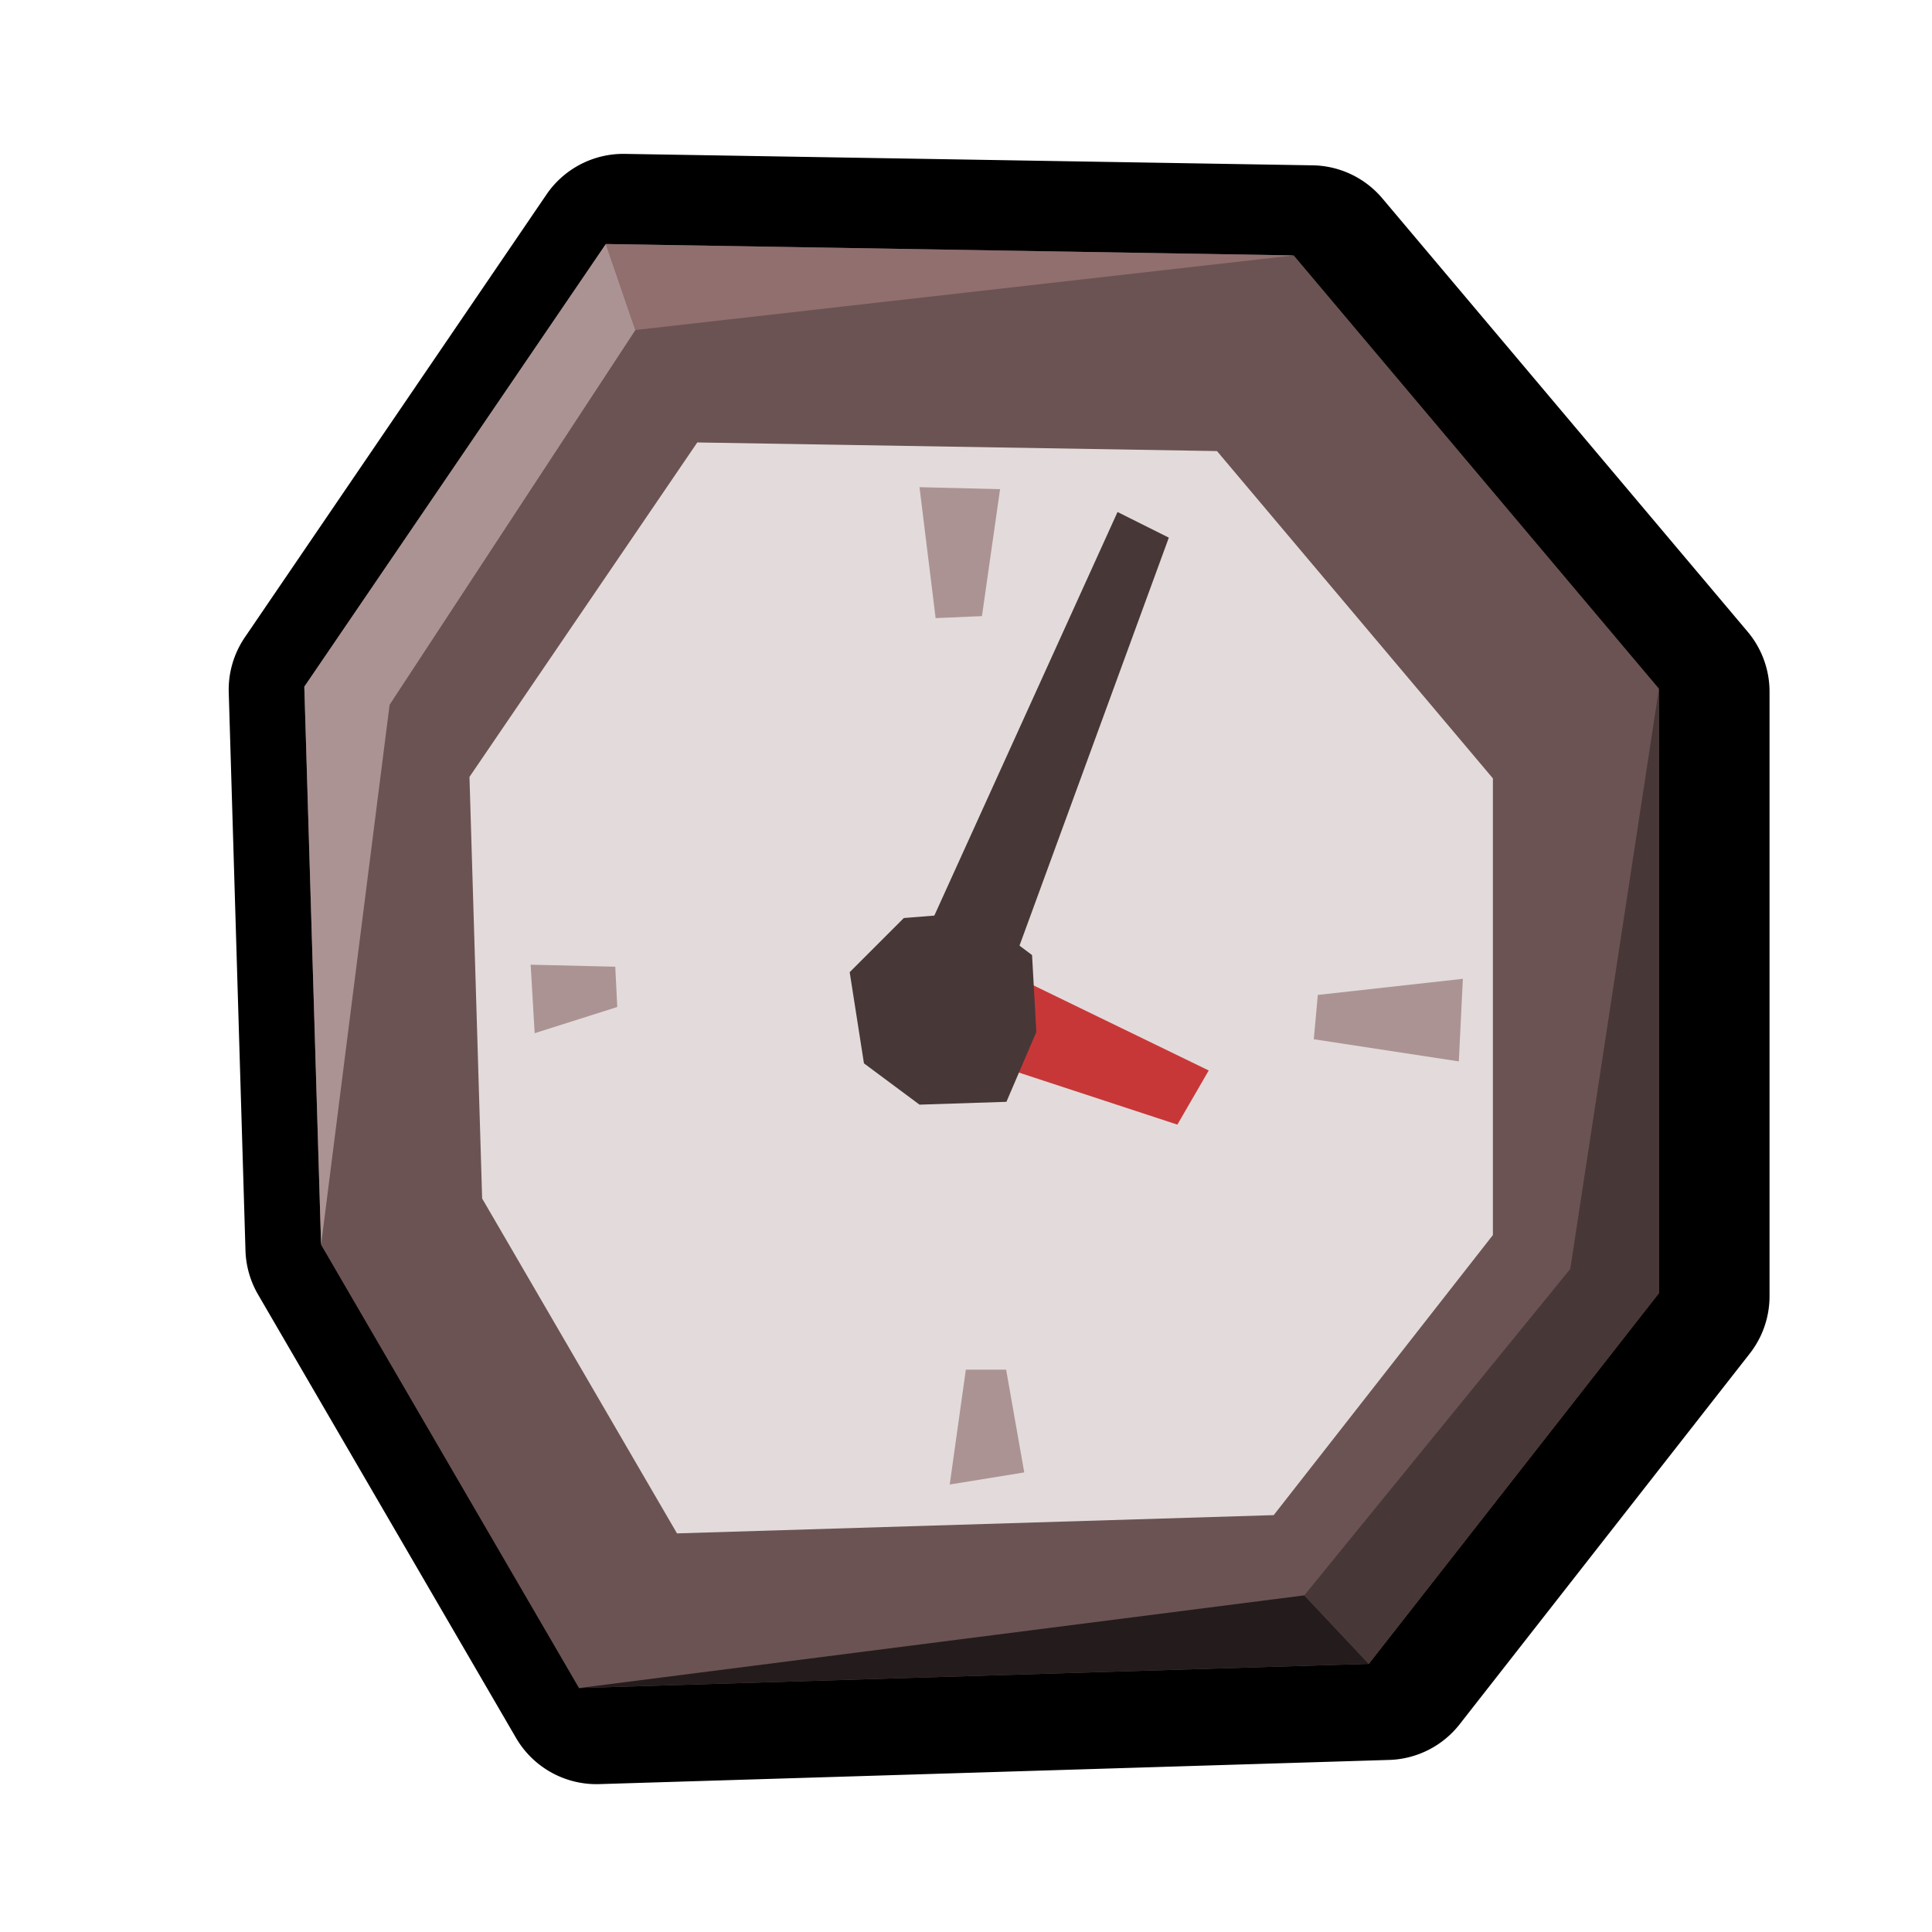 <?xml version="1.0" encoding="UTF-8" standalone="no"?>
<!-- Created with Inkscape (http://www.inkscape.org/) -->

<svg
   xmlns:dc="http://purl.org/dc/elements/1.1/"
   xmlns:cc="http://creativecommons.org/ns#"
   xmlns:rdf="http://www.w3.org/1999/02/22-rdf-syntax-ns#"
   xmlns:svg="http://www.w3.org/2000/svg"
   xmlns="http://www.w3.org/2000/svg"
   xmlns:sodipodi="http://sodipodi.sourceforge.net/DTD/sodipodi-0.dtd"
   xmlns:inkscape="http://www.inkscape.org/namespaces/inkscape"
   width="128"
   height="128"
   viewBox="0 0 128 128"
   version="1.1"
   id="svg6294"
   inkscape:version="0.92.3 (2405546, 2018-03-11)"
   sodipodi:docname="mode_tt.svg">
  <defs
     id="defs6288" />
  <sodipodi:namedview
     id="base"
     pagecolor="#ffffff"
     bordercolor="#666666"
     borderopacity="1.0"
     inkscape:pageopacity="0.0"
     inkscape:pageshadow="2"
     inkscape:zoom="3.4984259"
     inkscape:cx="47.917654"
     inkscape:cy="69.236435"
     inkscape:document-units="px"
     inkscape:current-layer="layer1"
     showgrid="false"
     units="px"
     inkscape:window-width="1366"
     inkscape:window-height="713"
     inkscape:window-x="0"
     inkscape:window-y="27"
     inkscape:window-maximized="1" />
  <g
     inkscape:label="Layer 1"
     inkscape:groupmode="layer"
     id="layer1"
     transform="translate(0,-994.52)">
    <path
       transform="matrix(2.136,0,0,2.136,-13348.398,-1248.423)"
       sodipodi:type="inkscape:offset"
       inkscape:radius="2.8865688"
       inkscape:original="M 6268.584 1057.7266 L 6259.2305 1071.459 L 6259.75 1088.7695 L 6267.75 1102.5195 L 6292.25 1101.7695 L 6301.25 1090.2695 L 6301.25 1071.5195 L 6289.9219 1058.0801 L 6268.584 1057.7266 z "
       style="fill:#000000;stroke:none;stroke-width:1px;stroke-linecap:butt;stroke-linejoin:miter;stroke-opacity:1"
       id="path6827-8"
       d="m 6268.631,1054.84 a 2.887,2.887 0 0 0 -2.432,1.262 l -9.354,13.732 a 2.887,2.887 0 0 0 -0.5,1.711 l 0.519,17.311 a 2.887,2.887 0 0 0 0.391,1.365 l 8,13.75 a 2.887,2.887 0 0 0 2.582,1.434 l 24.5,-0.75 a 2.887,2.887 0 0 0 2.186,-1.105 l 9,-11.5 a 2.887,2.887 0 0 0 0.613,-1.779 v -18.75 a 2.887,2.887 0 0 0 -0.68,-1.861 l -11.328,-13.438 a 2.887,2.887 0 0 0 -2.16,-1.027 z" />
    <path
       style="fill:#6c5353;stroke:none;stroke-width:2.136px;stroke-linecap:butt;stroke-linejoin:miter;stroke-opacity:1"
       d="m 20.161,1040.016 19.978,-29.329 45.575,0.755 24.195,28.704 v 40.047 l -19.222,24.562 -52.327,1.602 -17.087,-29.367 z"
       id="path6827"
       inkscape:connector-curvature="0"
       sodipodi:nodetypes="ccccccccc" />
    <path
       style="fill:#e3dbdb;stroke:none;stroke-width:1.614px;stroke-linecap:butt;stroke-linejoin:miter;stroke-opacity:1"
       d="m 31.104,1045.992 15.093,-22.158 34.431,0.571 18.28,21.685 v 30.255 l -14.522,18.556 -39.533,1.21 -12.909,-22.187 z"
       id="path6827-4"
       inkscape:connector-curvature="0"
       sodipodi:nodetypes="ccccccccc" />
    <path
       style="fill:#483737;stroke:none;stroke-width:2.136px;stroke-linecap:butt;stroke-linejoin:miter;stroke-opacity:1"
       d="m 61.014,1057.136 13.026,-28.695 3.398,1.699 -10.572,28.884 z"
       id="path6844"
       inkscape:connector-curvature="0" />
    <path
       style="fill:#c83737;stroke:none;stroke-width:2.136px;stroke-linecap:butt;stroke-linejoin:miter;stroke-opacity:1"
       d="m 65.356,1064.876 1.51,-5.852 13.215,6.418 -2.077,3.587 z"
       id="path6846"
       inkscape:connector-curvature="0" />
    <path
       style="fill:#483737;stroke:none;stroke-width:2.136px;stroke-linecap:butt;stroke-linejoin:miter;stroke-opacity:1"
       d="m 56.294,1058.929 3.587,-3.587 4.72,-0.378 3.776,2.832 0.283,5.097 -1.982,4.625 -5.758,0.188 -3.681,-2.736 z"
       id="path6848"
       inkscape:connector-curvature="0" />
    <path
       style="fill:#ac9393;stroke:none;stroke-width:2.136px;stroke-linecap:butt;stroke-linejoin:miter;stroke-opacity:1"
       d="m 60.919,1026.796 1.068,8.677 3.07,-0.133 1.201,-8.411 z"
       id="path6850"
       inkscape:connector-curvature="0" />
    <path
       style="fill:#ac9393;stroke:none;stroke-width:2.136px;stroke-linecap:butt;stroke-linejoin:miter;stroke-opacity:1"
       d="m 87.308,1060.436 9.611,-1.068 -0.267,5.473 -9.611,-1.468 z"
       id="path6852"
       inkscape:connector-curvature="0" />
    <path
       style="fill:#ac9393;stroke:none;stroke-width:2.136px;stroke-linecap:butt;stroke-linejoin:miter;stroke-opacity:1"
       d="m 62.921,1092.873 1.068,-7.609 h 2.67 l 1.201,6.808 z"
       id="path6854"
       inkscape:connector-curvature="0" />
    <path
       style="fill:#ac9393;stroke:none;stroke-width:2.136px;stroke-linecap:butt;stroke-linejoin:miter;stroke-opacity:1"
       d="m 35.156,1058.433 0.267,4.539 5.473,-1.735 -0.132,-2.67 z"
       id="path6856"
       inkscape:connector-curvature="0" />
    <path
       style="fill:#ac9393;stroke:none;stroke-width:2.136px;stroke-linecap:butt;stroke-linejoin:miter;stroke-opacity:1"
       d="m 21.273,1076.988 4.539,-35.775 16.286,-24.829 -1.958,-5.698 -19.978,29.329 z"
       id="path6875"
       inkscape:connector-curvature="0" />
    <path
       style="fill:#916f6f;stroke:none;stroke-width:2.136px;stroke-linecap:butt;stroke-linejoin:miter;stroke-opacity:1"
       d="m 42.097,1016.384 43.617,-4.943 -45.575,-0.755 z"
       id="path6877"
       inkscape:connector-curvature="0" />
    <path
       style="fill:#241c1c;stroke:none;stroke-width:2.136px;stroke-linecap:butt;stroke-linejoin:miter;stroke-opacity:1"
       d="m 38.359,1106.356 48.056,-6.14 4.272,4.539 z"
       id="path6879"
       inkscape:connector-curvature="0" />
    <path
       style="fill:#483737;stroke:none;stroke-width:2.136px;stroke-linecap:butt;stroke-linejoin:miter;stroke-opacity:1"
       d="m 86.415,1100.215 17.62,-21.625 5.873,-38.445 v 40.047 l -19.222,24.562 z"
       id="path6881"
       inkscape:connector-curvature="0" />
  </g>
</svg>
